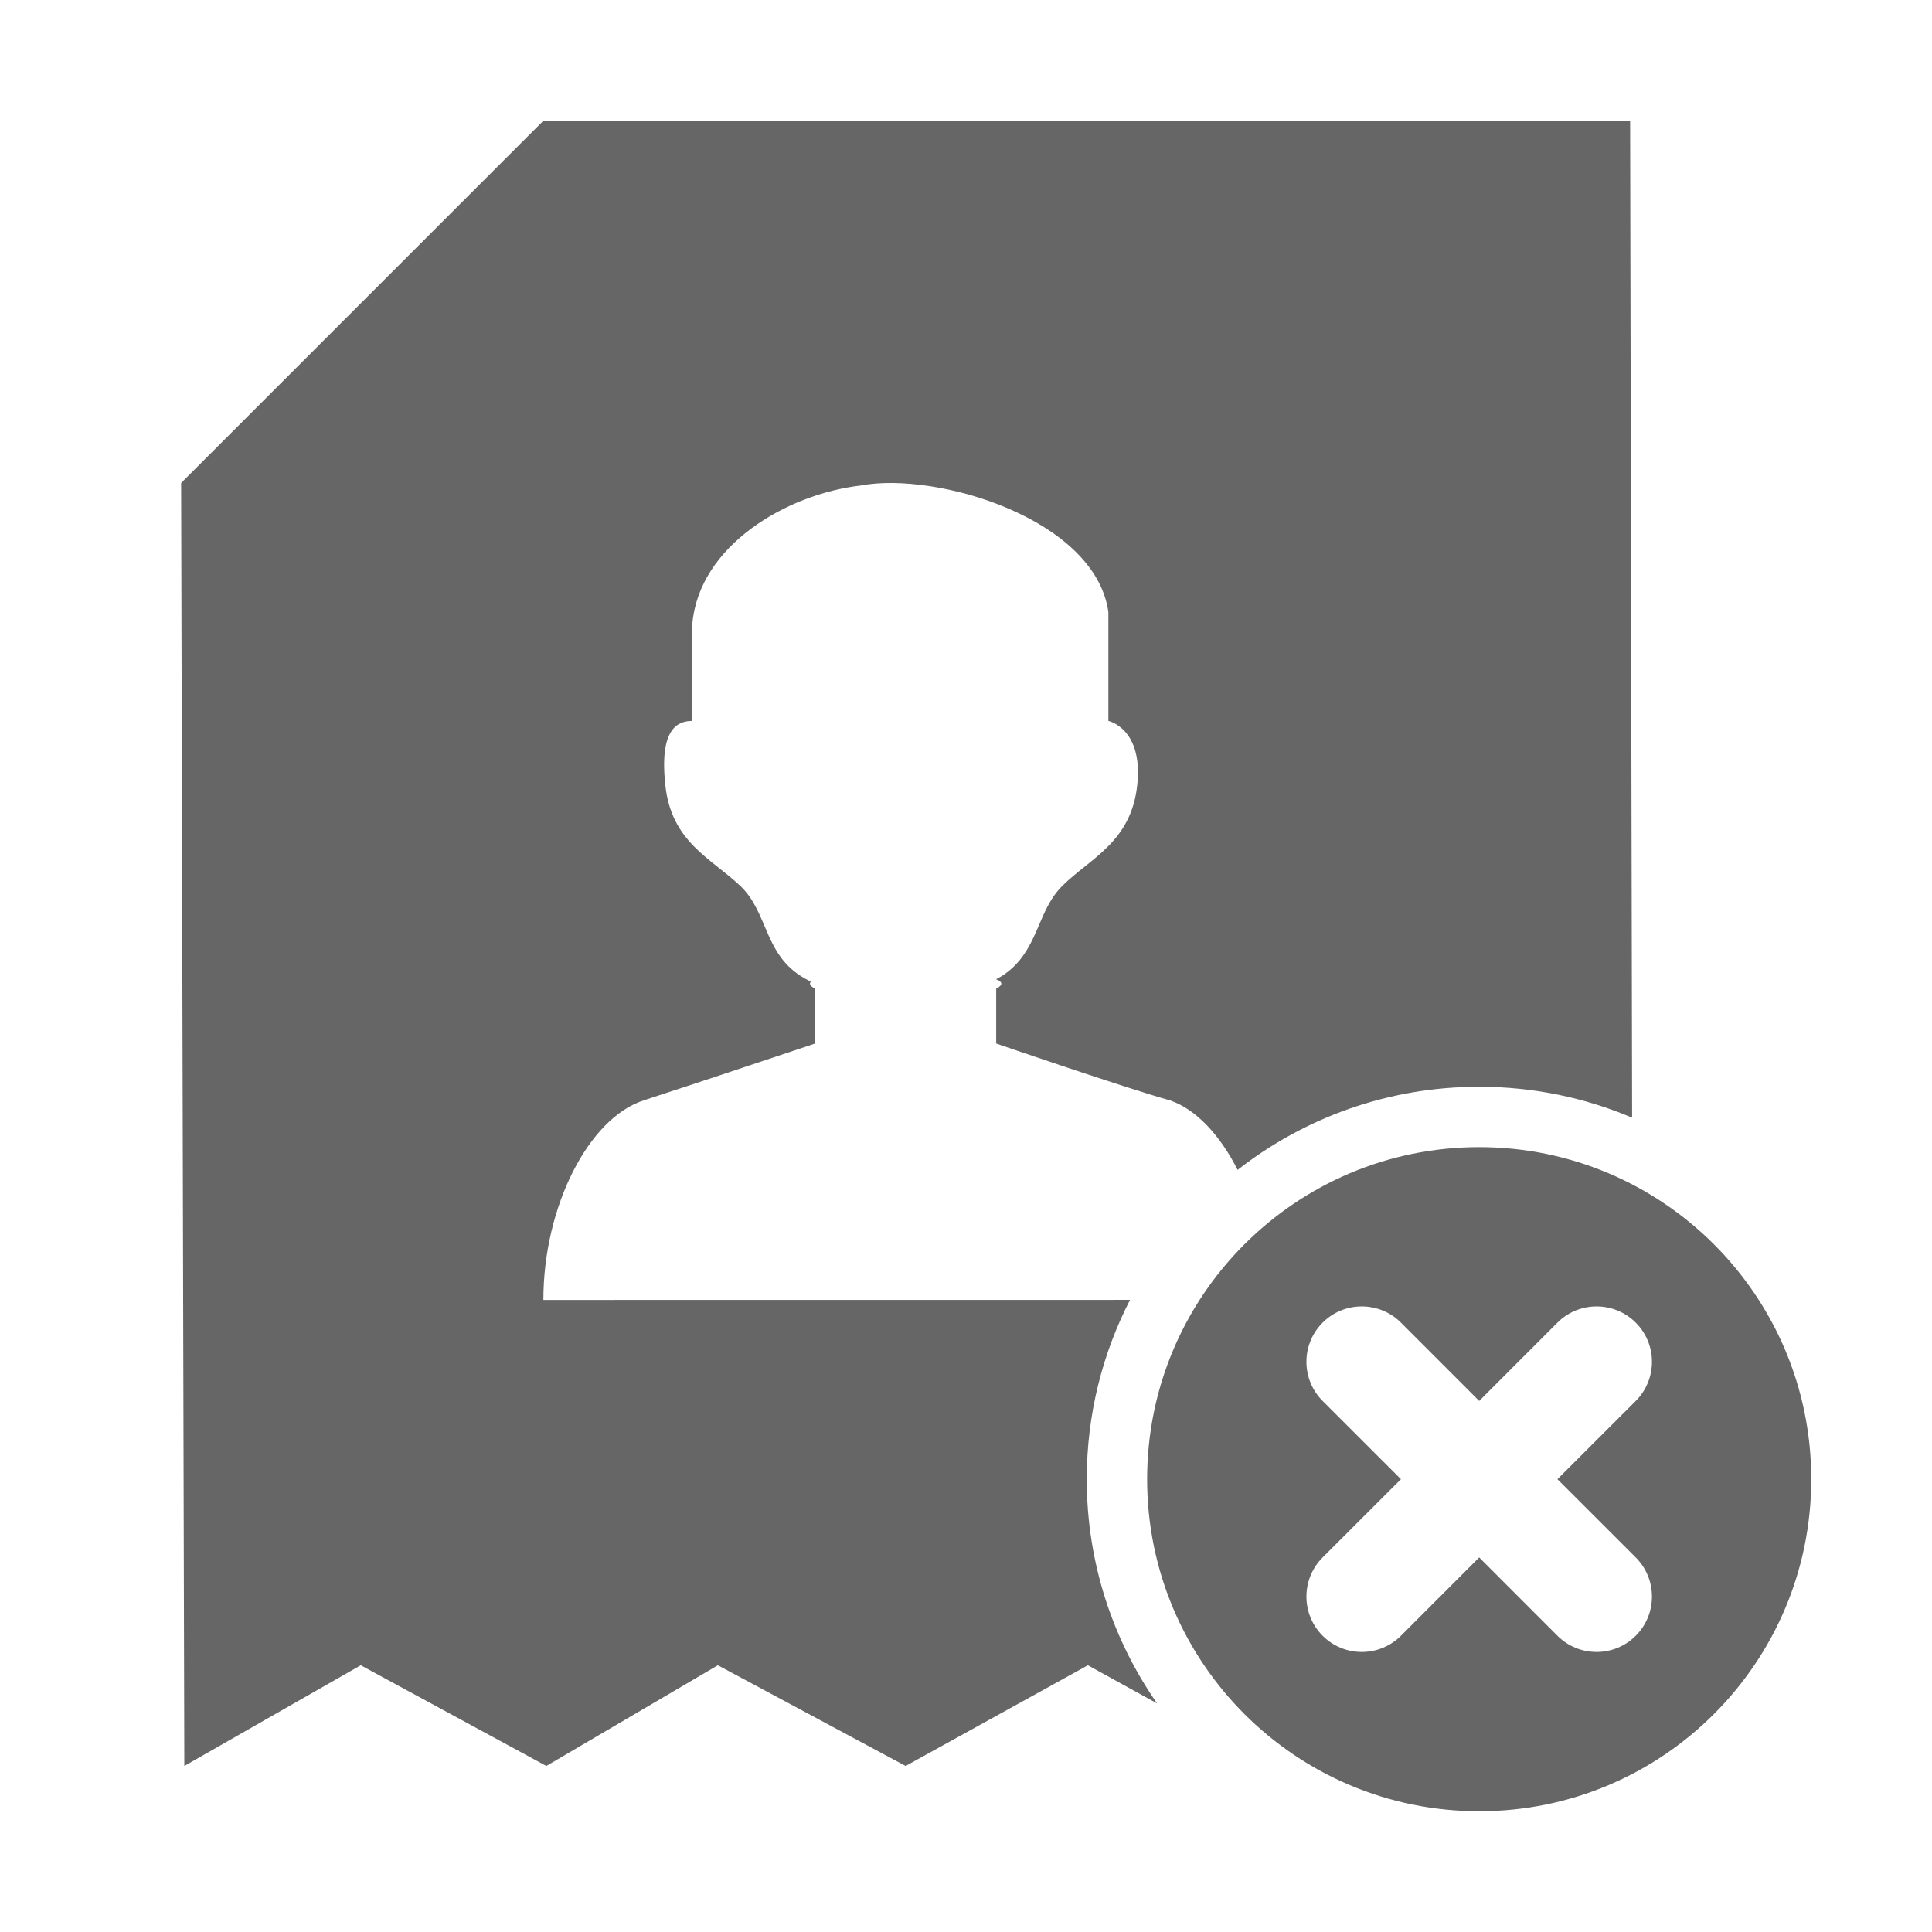 <!--?xml version="1.0" encoding="UTF-8"?-->
<svg width="32px" height="32px" viewBox="0 0 32 32" version="1.1" xmlns="http://www.w3.org/2000/svg" xmlns:xlink="http://www.w3.org/1999/xlink">
    <title>2006.离职折算</title>
    <g id="2006.离职折算" stroke="none" stroke-width="1" fill="none" fill-rule="evenodd">
        <path d="M24.5,19 C27.538,19 30,21.462 30,24.5 C30,27.538 27.538,30 24.5,30 C21.462,30 19,27.538 19,24.5 C19,21.462 21.462,19 24.5,19 Z M27,2 L27.033,18.512 C26.254,18.182 25.398,18 24.5,18 C22.991,18 21.602,18.514 20.499,19.377 C20.206,18.797 19.807,18.371 19.38,18.226 C18.64,18.02 16.5,17.284 16.5,17.284 L16.5,16.375 C16.621,16.313 16.605,16.261 16.498,16.219 L16.595,16.165 C16.86,15.994 17.001,15.772 17.112,15.54 L17.165,15.424 L17.281,15.157 C17.361,14.982 17.452,14.814 17.596,14.672 C18.063,14.21 18.734,13.948 18.836,13.005 C18.938,12.061 18.358,11.941 18.358,11.941 L18.358,10.134 C18.135,8.588 15.508,7.806 14.261,8.041 C13.024,8.183 11.578,9.039 11.467,10.336 L11.467,11.941 C11.228,11.941 10.918,12.062 11.02,13.005 C11.121,13.949 11.772,14.21 12.26,14.672 C12.748,15.133 12.641,15.869 13.403,16.245 C13.403,16.245 13.412,16.251 13.429,16.262 C13.399,16.295 13.418,16.333 13.5,16.375 L13.5,17.284 C13.5,17.284 11.57,17.931 10.66,18.226 C9.75,18.521 9,19.983 9,21.531 L18.717,21.53 C18.259,22.42 18,23.43 18,24.5 C18,25.881 18.431,27.161 19.165,28.214 L18.019,27.582 L15,29.25 L11.89,27.582 L9.049,29.25 L5.975,27.582 L3.053,29.25 L3,8 L9,2 L27,2 Z M27.093,21.907 C26.735,21.549 26.154,21.549 25.796,21.907 L24.5,23.204 L23.204,21.907 C22.846,21.549 22.265,21.549 21.907,21.907 C21.549,22.265 21.549,22.846 21.907,23.204 L23.204,24.5 L21.907,25.796 C21.549,26.154 21.549,26.735 21.907,27.093 C22.265,27.451 22.846,27.451 23.204,27.093 L24.5,25.796 L25.796,27.093 C26.154,27.451 26.735,27.451 27.093,27.093 C27.451,26.735 27.451,26.154 27.093,25.796 L25.796,24.5 L27.093,23.204 C27.451,22.846 27.451,22.265 27.093,21.907 Z" id="形状结合" fill="#666666"></path>
    </g>
</svg>